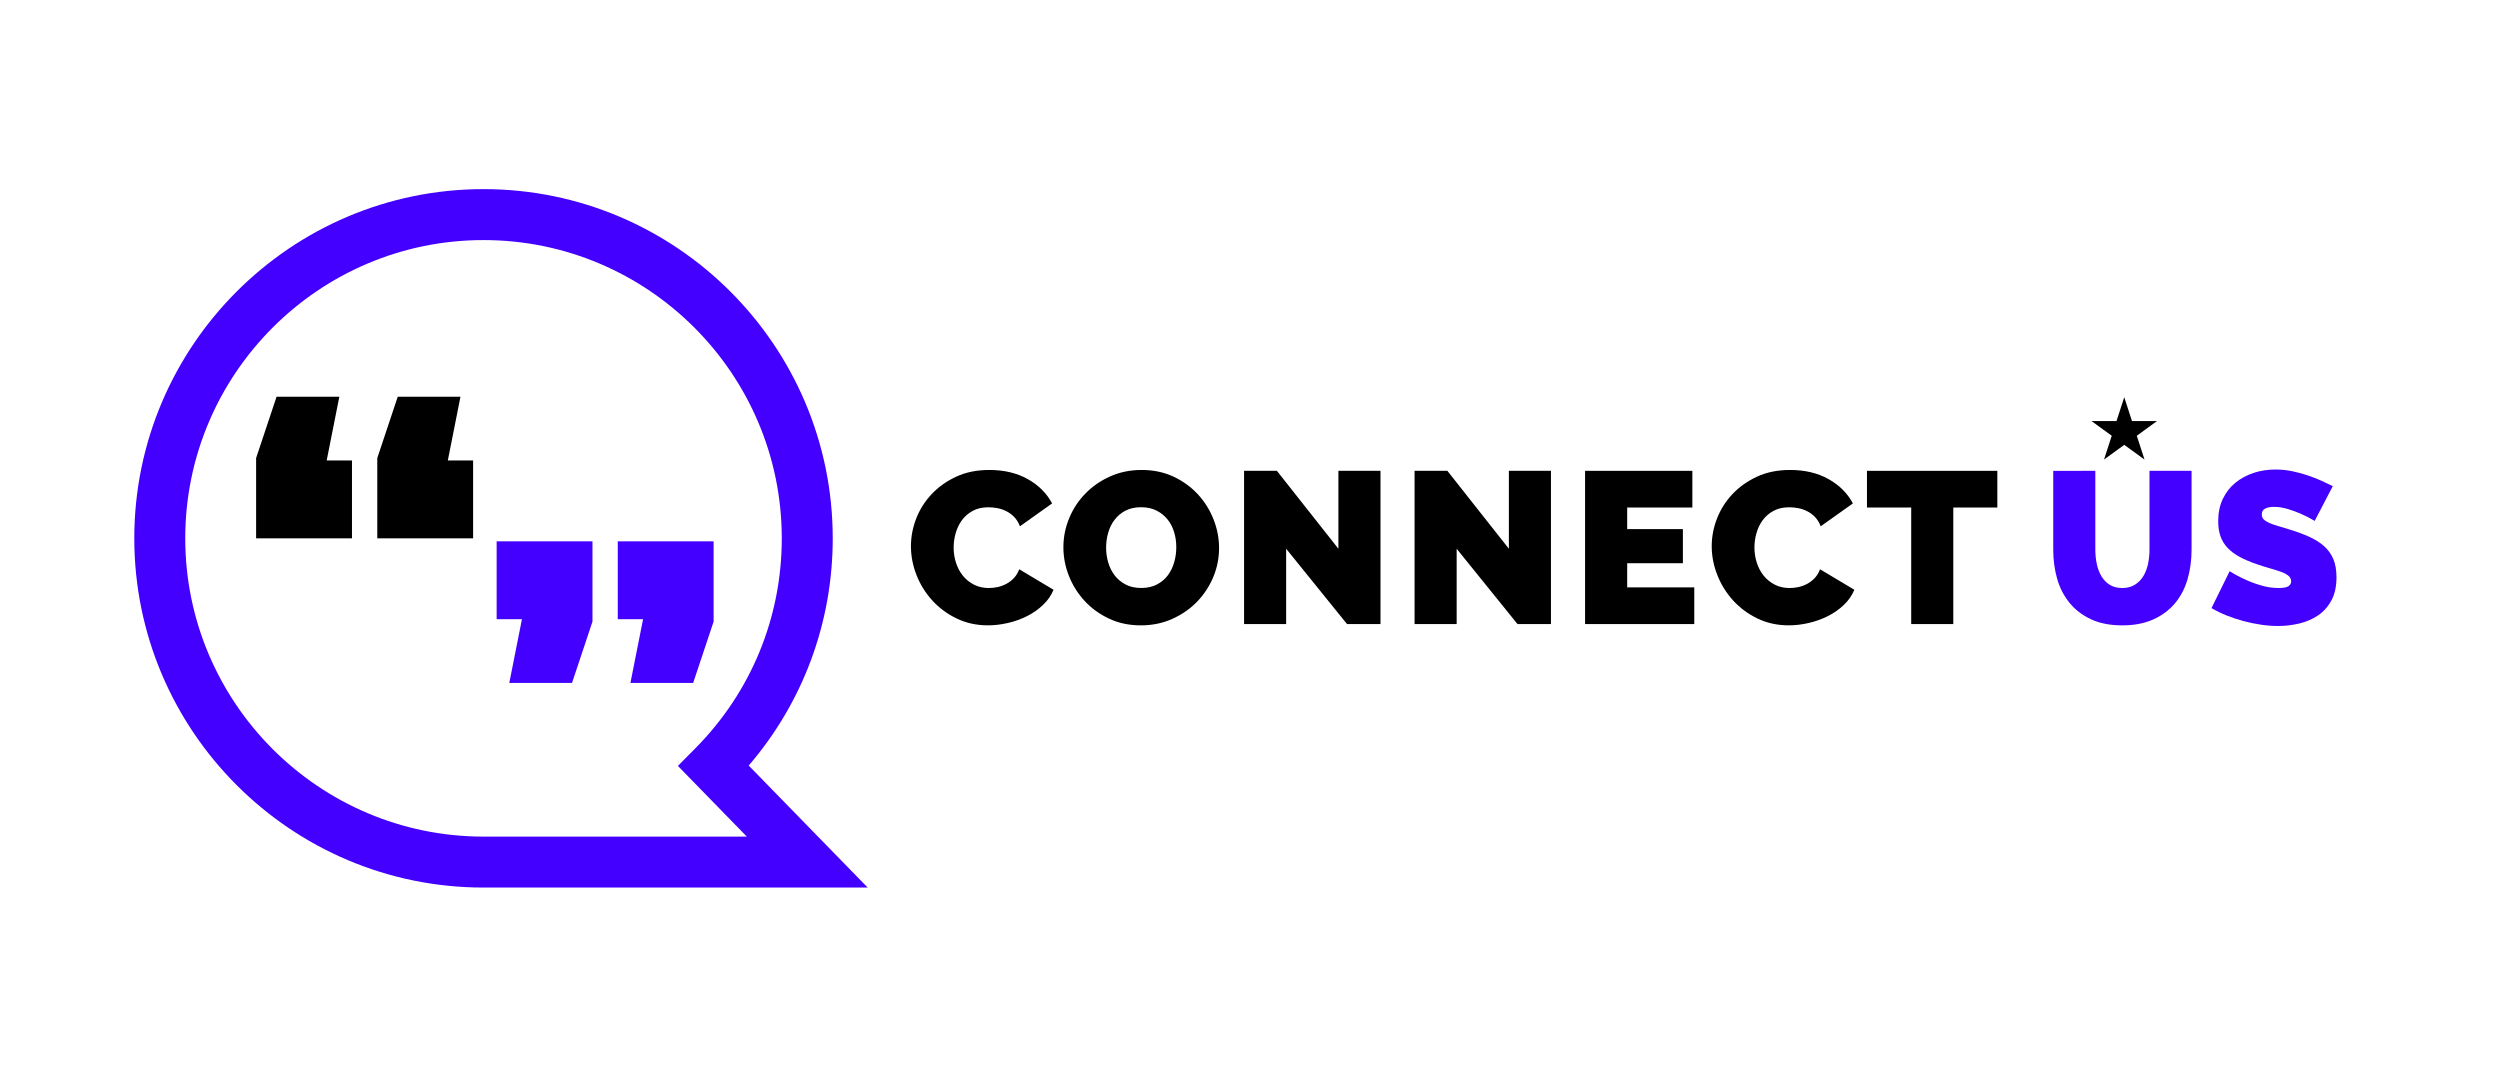 <?xml version="1.0" encoding="utf-8"?>
<!-- Generator: Adobe Illustrator 24.0.1, SVG Export Plug-In . SVG Version: 6.00 Build 0)  -->
<svg version="1.0" id="Layer_1" xmlns="http://www.w3.org/2000/svg" xmlns:xlink="http://www.w3.org/1999/xlink" x="0px" y="0px"
	 viewBox="0 0 834 360" style="enable-background:new 0 0 834 360;" xml:space="preserve">
<style type="text/css">
	.st0{fill:#FFFFFF;}
	.st1{fill:#4300FF;}
	.st2{fill:#4300FF;stroke:#FFFFFF;stroke-width:2;stroke-miterlimit:10;}
	.st3{fill:#EE3524;}
	.st4{fill:#001C5A;}
	.st5{fill-rule:evenodd;clip-rule:evenodd;fill:#4300FF;}
	.st6{fill-rule:evenodd;clip-rule:evenodd;fill:#FFFFFF;}
	.st7{fill:none;stroke:#FFFFFF;stroke-width:8;stroke-miterlimit:10;}
	.st8{fill:none;stroke:#4300FF;stroke-width:10;stroke-miterlimit:10;}
	.st9{fill:none;stroke:#4300FF;stroke-width:2;stroke-miterlimit:10;}
	.st10{fill:#2A009F;}
	.st11{fill-rule:evenodd;clip-rule:evenodd;fill:#4300FF;stroke:#FFFFFF;stroke-width:12;stroke-miterlimit:10;}
	.st12{fill:none;}
	.st13{fill:none;stroke:#4300FF;stroke-width:17;stroke-miterlimit:10;}
</style>
<g>
	<path d="M303.89,182.2c0-3.12,0.59-6.19,1.76-9.22s2.89-5.74,5.15-8.14c2.26-2.4,4.99-4.34,8.21-5.83
		c3.21-1.49,6.89-2.23,11.02-2.23c4.94,0,9.23,1.02,12.85,3.06c3.62,2.04,6.32,4.74,8.1,8.1l-10.73,7.63
		c-0.48-1.25-1.12-2.28-1.91-3.1c-0.79-0.82-1.67-1.46-2.63-1.94c-0.96-0.48-1.96-0.82-2.99-1.01c-1.03-0.19-2.03-0.29-2.99-0.29
		c-2.02,0-3.76,0.4-5.22,1.19c-1.46,0.79-2.66,1.82-3.6,3.1c-0.94,1.27-1.63,2.71-2.09,4.32c-0.46,1.61-0.69,3.2-0.69,4.79
		c0,1.78,0.26,3.48,0.79,5.11c0.53,1.63,1.29,3.07,2.3,4.32c1.01,1.25,2.24,2.24,3.71,2.99c1.46,0.74,3.11,1.12,4.93,1.12
		c0.96,0,1.94-0.11,2.95-0.32c1.01-0.22,1.98-0.58,2.92-1.08c0.94-0.5,1.78-1.15,2.52-1.94s1.33-1.76,1.76-2.92l11.45,6.84
		c-0.77,1.87-1.93,3.55-3.49,5.04c-1.56,1.49-3.34,2.74-5.33,3.74c-1.99,1.01-4.13,1.78-6.41,2.3c-2.28,0.53-4.5,0.79-6.66,0.79
		c-3.79,0-7.26-0.76-10.4-2.27c-3.14-1.51-5.86-3.52-8.14-6.01c-2.28-2.5-4.04-5.33-5.29-8.5
		C304.51,188.68,303.89,185.46,303.89,182.2z"/>
	<path d="M380.59,208.62c-3.89,0-7.42-0.74-10.58-2.23c-3.17-1.49-5.88-3.44-8.13-5.87c-2.26-2.42-4.01-5.2-5.26-8.32
		c-1.25-3.12-1.87-6.34-1.87-9.65c0-3.36,0.65-6.6,1.95-9.72c1.29-3.12,3.11-5.87,5.44-8.24c2.33-2.38,5.09-4.27,8.28-5.69
		c3.19-1.42,6.68-2.12,10.48-2.12c3.89,0,7.42,0.75,10.58,2.23c3.17,1.49,5.88,3.46,8.14,5.9c2.25,2.45,3.99,5.23,5.22,8.35
		c1.22,3.12,1.84,6.31,1.84,9.58c0,3.36-0.65,6.59-1.94,9.68c-1.3,3.1-3.1,5.83-5.4,8.21s-5.05,4.28-8.24,5.72
		C387.87,207.9,384.38,208.62,380.59,208.62z M369,182.7c0,1.73,0.24,3.4,0.72,5c0.48,1.61,1.2,3.04,2.16,4.28
		c0.96,1.25,2.17,2.26,3.64,3.02c1.46,0.77,3.2,1.15,5.22,1.15s3.77-0.4,5.26-1.19s2.7-1.82,3.64-3.1c0.94-1.27,1.63-2.72,2.09-4.36
		c0.46-1.63,0.68-3.29,0.68-4.97c0-1.73-0.24-3.4-0.72-5c-0.48-1.61-1.21-3.02-2.2-4.25c-0.98-1.22-2.21-2.21-3.67-2.95
		c-1.46-0.74-3.18-1.12-5.15-1.12c-2.02,0-3.76,0.38-5.22,1.15c-1.46,0.77-2.68,1.79-3.64,3.06c-0.96,1.27-1.67,2.71-2.12,4.32
		C369.22,179.38,369,181.02,369,182.7z"/>
	<path d="M429.06,183.06v25.13h-14.04v-51.12h10.95l20.52,25.99v-25.99h14.04v51.12h-11.16L429.06,183.06z"/>
	<path d="M485.94,183.06v25.13H471.9v-51.12h10.94l20.52,25.99v-25.99h14.04v51.12h-11.16L485.94,183.06z"/>
	<path d="M565.21,195.95v12.24h-36.43v-51.12h35.79v12.24h-21.74v7.2h18.58v11.38h-18.58v8.06H565.21z"/>
	<path d="M571.03,182.2c0-3.12,0.59-6.19,1.76-9.22c1.18-3.02,2.89-5.74,5.15-8.14c2.26-2.4,4.99-4.34,8.21-5.83
		c3.21-1.49,6.89-2.23,11.02-2.23c4.94,0,9.23,1.02,12.85,3.06c3.62,2.04,6.32,4.74,8.1,8.1l-10.73,7.63
		c-0.48-1.25-1.12-2.28-1.91-3.1c-0.79-0.82-1.67-1.46-2.63-1.94c-0.96-0.48-1.96-0.82-2.99-1.01c-1.03-0.19-2.03-0.29-2.99-0.29
		c-2.02,0-3.76,0.4-5.22,1.19s-2.66,1.82-3.6,3.1c-0.94,1.27-1.63,2.71-2.09,4.32c-0.46,1.61-0.68,3.2-0.68,4.79
		c0,1.78,0.26,3.48,0.79,5.11c0.53,1.63,1.3,3.07,2.3,4.32c1.01,1.25,2.24,2.24,3.71,2.99c1.46,0.74,3.11,1.12,4.93,1.12
		c0.96,0,1.94-0.11,2.95-0.32c1.01-0.22,1.98-0.58,2.92-1.08s1.78-1.15,2.52-1.94s1.33-1.76,1.76-2.92l11.45,6.84
		c-0.77,1.87-1.93,3.55-3.49,5.04c-1.56,1.49-3.34,2.74-5.33,3.74s-4.13,1.78-6.41,2.3c-2.28,0.53-4.5,0.79-6.66,0.79
		c-3.79,0-7.26-0.76-10.4-2.27s-5.86-3.52-8.13-6.01c-2.28-2.5-4.04-5.33-5.29-8.5S571.03,185.46,571.03,182.2z"/>
	<path d="M666.31,169.31h-14.69v38.88h-14.04v-38.88h-14.76v-12.24h43.49V169.31z"/>
	<path class="st1" d="M708,196.16c1.63,0,3.03-0.36,4.18-1.08c1.15-0.72,2.09-1.67,2.81-2.84c0.72-1.18,1.25-2.53,1.58-4.07
		s0.5-3.14,0.5-4.82v-26.28h14.04v26.28c0,3.55-0.46,6.88-1.37,9.97s-2.33,5.77-4.25,8.03c-1.92,2.26-4.33,4.03-7.24,5.33
		s-6.32,1.94-10.26,1.94c-4.08,0-7.57-0.68-10.47-2.05c-2.91-1.37-5.29-3.2-7.16-5.51c-1.87-2.3-3.24-4.98-4.11-8.03
		c-0.86-3.05-1.29-6.28-1.29-9.68v-26.28H699v26.28c0,1.68,0.17,3.3,0.5,4.86c0.34,1.56,0.87,2.93,1.58,4.1
		c0.72,1.18,1.64,2.11,2.77,2.81C704.99,195.82,706.37,196.16,708,196.16z"/>
	<path class="st1" d="M772.18,173.77c-1.44-0.86-2.93-1.63-4.46-2.3c-1.3-0.58-2.75-1.12-4.36-1.62c-1.61-0.5-3.18-0.76-4.72-0.76
		c-1.25,0-2.24,0.19-2.99,0.58c-0.74,0.38-1.12,1.03-1.12,1.94c0,0.67,0.21,1.22,0.65,1.66c0.43,0.43,1.05,0.83,1.87,1.19
		c0.82,0.36,1.81,0.71,2.99,1.04c1.18,0.34,2.51,0.75,4,1.22c2.35,0.72,4.47,1.51,6.37,2.38s3.52,1.88,4.86,3.06
		c1.34,1.18,2.38,2.6,3.1,4.28c0.72,1.68,1.08,3.72,1.08,6.12c0,3.07-0.56,5.65-1.69,7.74c-1.13,2.09-2.62,3.76-4.46,5
		c-1.85,1.25-3.94,2.15-6.26,2.7c-2.33,0.55-4.67,0.83-7.02,0.83c-1.87,0-3.79-0.14-5.76-0.43s-3.92-0.7-5.87-1.22
		c-1.94-0.53-3.82-1.15-5.62-1.87c-1.8-0.72-3.47-1.54-5.01-2.45l6.05-12.31c1.68,1.06,3.43,1.99,5.26,2.81
		c1.54,0.72,3.28,1.37,5.22,1.94c1.94,0.58,3.92,0.86,5.94,0.86c1.54,0,2.6-0.2,3.2-0.61c0.6-0.41,0.9-0.95,0.9-1.62
		c0-0.72-0.3-1.33-0.9-1.84c-0.6-0.5-1.43-0.95-2.48-1.33c-1.06-0.38-2.27-0.77-3.64-1.15c-1.37-0.38-2.82-0.84-4.36-1.37
		c-2.26-0.77-4.2-1.59-5.83-2.48c-1.63-0.89-2.98-1.9-4.03-3.02c-1.05-1.13-1.84-2.41-2.34-3.85c-0.5-1.44-0.76-3.1-0.76-4.97
		c0-2.83,0.52-5.33,1.55-7.49c1.03-2.16,2.44-3.96,4.21-5.4c1.78-1.44,3.8-2.53,6.08-3.28s4.69-1.12,7.24-1.12
		c1.87,0,3.7,0.18,5.47,0.54c1.78,0.36,3.49,0.82,5.15,1.37s3.2,1.15,4.64,1.8c1.44,0.65,2.74,1.26,3.89,1.84L772.18,173.77z"/>
</g>
<path d="M113.2,132.36l-4.22,21.26h8.44v25.97H85.44v-26.78l6.82-20.45H113.2z M153.61,132.36l-4.22,21.26h8.44v25.97h-31.97v-26.78
	l6.82-20.45H153.61z"/>
<path class="st1" d="M169.9,227.82l4.22-21.26h-8.44v-25.97h31.97v26.78l-6.82,20.45H169.9z M210.31,227.82l4.22-21.26h-8.44v-25.97
	h31.97v26.78l-6.82,20.45H210.31z"/>
<polygon points="708.65,132.52 711.23,140.46 719.58,140.46 712.83,145.37 715.41,153.31 708.65,148.4 701.9,153.31 704.48,145.37 
	697.72,140.46 706.07,140.46 "/>
<path class="st1" d="M289.46,296.09H161.3c-64.24,0-116.5-52.26-116.5-116.5s52.26-116.5,116.5-116.5s116.5,52.26,116.5,116.5
	c0,28.08-9.9,54.69-28.03,75.8L289.46,296.09z M161.3,80.09c-54.86,0-99.5,44.64-99.5,99.5s44.64,99.5,99.5,99.5h87.84l-22.99-23.58
	l5.87-5.93c18.56-18.75,28.78-43.61,28.78-69.98C260.8,124.73,216.17,80.09,161.3,80.09z"/>
</svg>
